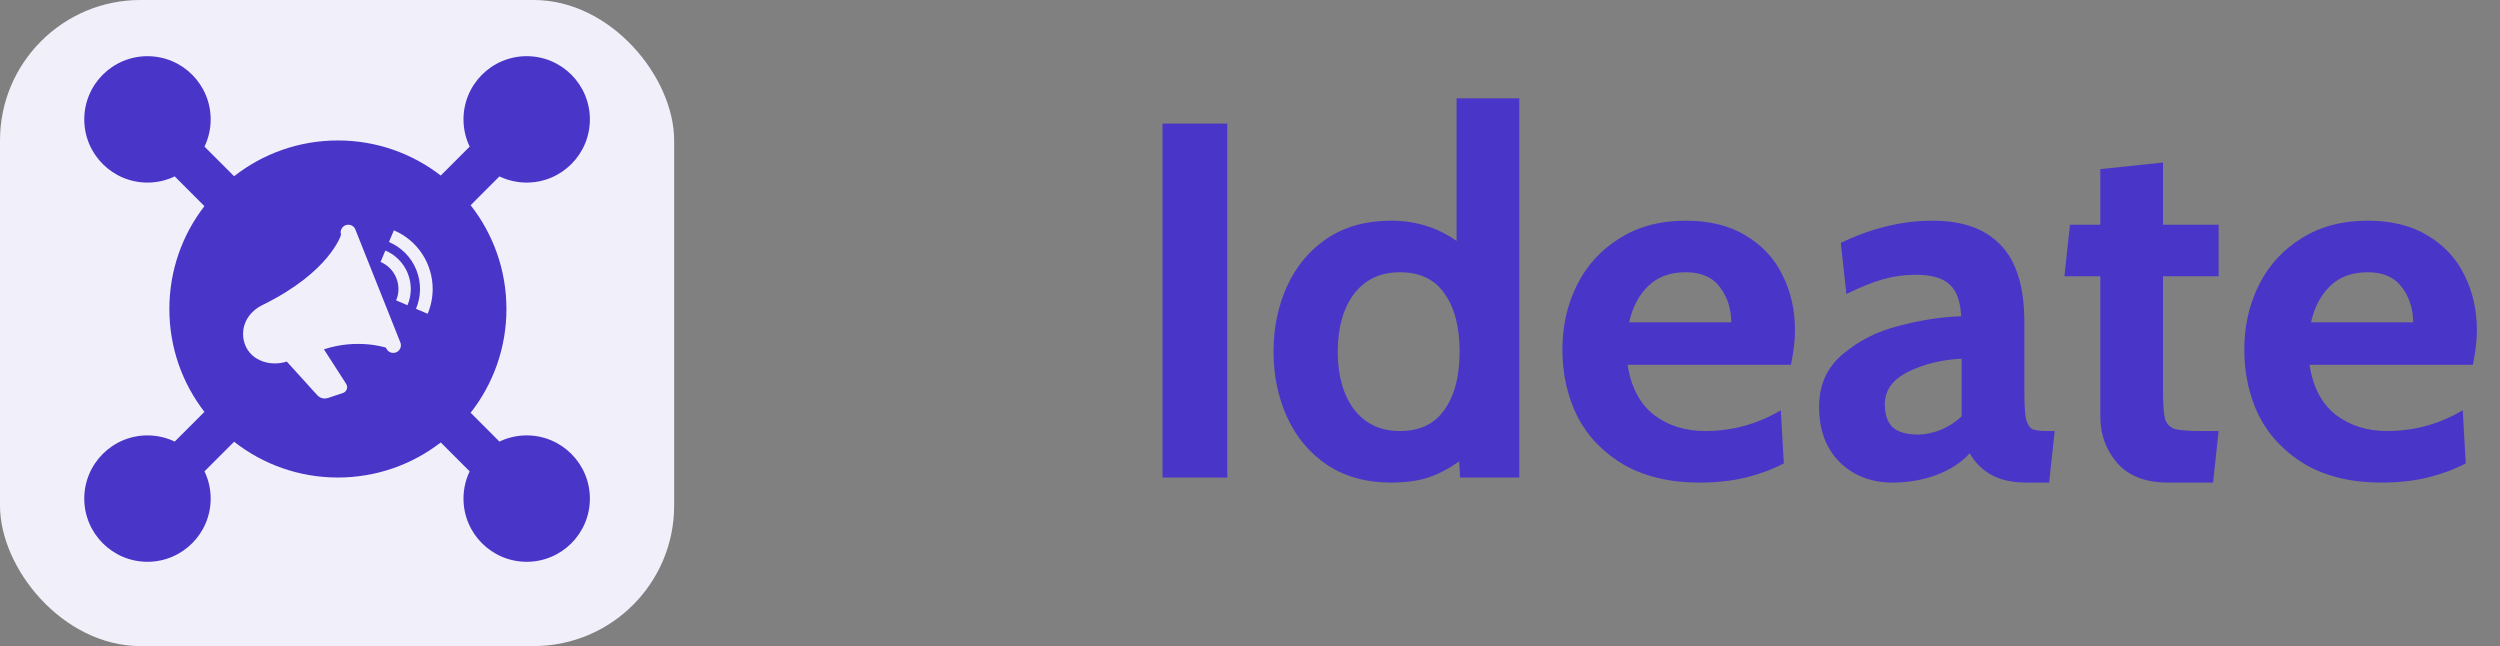 <svg width="89" height="23" viewBox="0 0 89 23" fill="none" xmlns="http://www.w3.org/2000/svg">
<rect x="0" y="0" width="89" height="23" fill="#808080" stroke="none"/>
<path d="M41.386 4.4H43.69V17H41.386V4.4ZM54.086 3.5V17H51.98L51.944 16.424C51.596 16.676 51.23 16.868 50.846 17C50.474 17.12 50.03 17.18 49.514 17.18C48.638 17.18 47.882 16.97 47.246 16.55C46.622 16.13 46.148 15.566 45.824 14.858C45.5 14.15 45.338 13.37 45.338 12.518C45.338 11.666 45.5 10.886 45.824 10.178C46.148 9.47 46.622 8.906 47.246 8.486C47.882 8.066 48.638 7.856 49.514 7.856C50.39 7.856 51.17 8.096 51.854 8.576V3.5H54.086ZM49.838 15.344C50.546 15.344 51.074 15.092 51.422 14.588C51.782 14.084 51.962 13.394 51.962 12.518C51.962 11.642 51.782 10.952 51.422 10.448C51.074 9.944 50.546 9.692 49.838 9.692C49.142 9.692 48.596 9.95 48.2 10.466C47.816 10.982 47.624 11.666 47.624 12.518C47.624 13.37 47.816 14.054 48.2 14.57C48.596 15.086 49.142 15.344 49.838 15.344ZM60.499 17.18C59.455 17.18 58.561 16.97 57.817 16.55C57.085 16.118 56.533 15.548 56.161 14.84C55.801 14.12 55.621 13.322 55.621 12.446C55.621 11.606 55.795 10.838 56.143 10.142C56.491 9.446 56.995 8.894 57.655 8.486C58.315 8.066 59.101 7.856 60.013 7.856C60.853 7.856 61.561 8.03 62.137 8.378C62.725 8.726 63.163 9.194 63.451 9.782C63.751 10.37 63.901 11.03 63.901 11.762C63.901 12.122 63.853 12.53 63.757 12.986H57.943C58.063 13.778 58.375 14.372 58.879 14.768C59.383 15.152 59.989 15.344 60.697 15.344C61.669 15.344 62.569 15.098 63.397 14.606L63.505 16.496C63.121 16.7 62.671 16.868 62.155 17C61.651 17.12 61.099 17.18 60.499 17.18ZM61.633 11.474C61.633 11.006 61.501 10.592 61.237 10.232C60.973 9.872 60.565 9.692 60.013 9.692C59.461 9.692 59.017 9.854 58.681 10.178C58.345 10.502 58.117 10.934 57.997 11.474H61.633ZM67.369 17.18C66.625 17.18 66.001 16.94 65.497 16.46C65.005 15.968 64.759 15.308 64.759 14.48C64.759 13.7 65.041 13.076 65.605 12.608C66.169 12.128 66.835 11.792 67.603 11.6C68.371 11.396 69.109 11.282 69.817 11.258C69.793 10.73 69.655 10.352 69.403 10.124C69.163 9.896 68.761 9.782 68.197 9.782C67.801 9.782 67.411 9.836 67.027 9.944C66.655 10.052 66.223 10.226 65.731 10.466L65.533 8.648C66.625 8.12 67.717 7.856 68.809 7.856C69.865 7.856 70.669 8.144 71.221 8.72C71.785 9.296 72.067 10.214 72.067 11.474V13.904C72.067 14.36 72.085 14.69 72.121 14.894C72.169 15.086 72.241 15.212 72.337 15.272C72.445 15.32 72.619 15.344 72.859 15.344H73.147L72.949 17.18H72.139C71.647 17.18 71.233 17.09 70.897 16.91C70.561 16.718 70.303 16.46 70.123 16.136C69.835 16.46 69.439 16.718 68.935 16.91C68.443 17.09 67.921 17.18 67.369 17.18ZM68.305 15.47C68.533 15.47 68.791 15.416 69.079 15.308C69.367 15.188 69.619 15.026 69.835 14.822V12.77C69.115 12.806 68.479 12.962 67.927 13.238C67.375 13.514 67.099 13.898 67.099 14.39C67.099 14.762 67.195 15.038 67.387 15.218C67.579 15.386 67.885 15.47 68.305 15.47ZM77.183 17.18C76.391 17.18 75.791 16.952 75.383 16.496C74.975 16.028 74.771 15.47 74.771 14.822V9.836H73.493L73.691 8H74.771V6.02L77.003 5.786V8H78.983V9.836H77.003V13.904C77.003 14.384 77.027 14.72 77.075 14.912C77.135 15.092 77.249 15.212 77.417 15.272C77.597 15.32 77.915 15.344 78.371 15.344H78.983L78.785 17.18H77.183ZM84.775 17.18C83.731 17.18 82.837 16.97 82.093 16.55C81.361 16.118 80.809 15.548 80.437 14.84C80.077 14.12 79.897 13.322 79.897 12.446C79.897 11.606 80.071 10.838 80.419 10.142C80.767 9.446 81.271 8.894 81.931 8.486C82.591 8.066 83.377 7.856 84.289 7.856C85.129 7.856 85.837 8.03 86.413 8.378C87.001 8.726 87.439 9.194 87.727 9.782C88.027 10.37 88.177 11.03 88.177 11.762C88.177 12.122 88.129 12.53 88.033 12.986H82.219C82.339 13.778 82.651 14.372 83.155 14.768C83.659 15.152 84.265 15.344 84.973 15.344C85.945 15.344 86.845 15.098 87.673 14.606L87.781 16.496C87.397 16.7 86.947 16.868 86.431 17C85.927 17.12 85.375 17.18 84.775 17.18ZM85.909 11.474C85.909 11.006 85.777 10.592 85.513 10.232C85.249 9.872 84.841 9.692 84.289 9.692C83.737 9.692 83.293 9.854 82.957 10.178C82.621 10.502 82.393 10.934 82.273 11.474H85.909Z" fill="#4A35C9"/>
<rect width="24" height="23" rx="5" fill="#F1F0FA"/>
<path fill-rule="evenodd" clip-rule="evenodd" d="M15.691 6.249L16.72 5.22C16.579 4.926 16.5 4.597 16.5 4.25C16.5 3.008 17.508 2 18.75 2C19.992 2 21 3.008 21 4.25C21 5.492 19.992 6.5 18.75 6.5C18.403 6.5 18.074 6.421 17.78 6.28L16.755 7.306C17.553 8.324 18.029 9.607 18.029 11C18.029 12.393 17.553 13.676 16.755 14.694L17.78 15.72C18.074 15.579 18.403 15.5 18.75 15.5C19.992 15.5 21 16.508 21 17.75C21 18.992 19.992 20 18.75 20C17.508 20 16.5 18.992 16.5 17.75C16.5 17.403 16.579 17.074 16.72 16.78L15.691 15.751C14.678 16.534 13.407 17 12.028 17C10.636 17 9.352 16.524 8.334 15.726L7.28 16.78C7.421 17.074 7.5 17.403 7.5 17.75C7.5 18.992 6.492 20 5.25 20C4.008 20 3 18.992 3 17.75C3 16.508 4.008 15.5 5.25 15.5C5.597 15.5 5.926 15.579 6.22 15.72L7.277 14.662C6.494 13.649 6.029 12.379 6.029 11C6.029 9.621 6.494 8.351 7.277 7.338L6.22 6.28C5.926 6.421 5.597 6.5 5.25 6.5C4.008 6.5 3 5.492 3 4.25C3 3.008 4.008 2 5.25 2C6.492 2 7.5 3.008 7.5 4.25C7.5 4.597 7.421 4.926 7.28 5.22L8.334 6.274C9.352 5.476 10.636 5 12.028 5C13.407 5 14.678 5.466 15.691 6.249ZM12.141 8.358C12.082 8.181 12.215 8 12.399 8C12.513 8 12.62 8.072 12.657 8.187L14.258 12.204C14.306 12.348 14.228 12.502 14.086 12.55C13.943 12.597 13.789 12.52 13.742 12.377C13.742 12.377 12.73 12.039 11.532 12.436L12.32 13.661C12.402 13.781 12.345 13.945 12.209 13.99L11.673 14.169L11.56 14.188C11.46 14.188 11.363 14.145 11.293 14.067L10.21 12.872C9.621 13.058 8.954 12.844 8.731 12.289C8.68 12.161 8.653 12.025 8.653 11.889C8.653 11.493 8.875 11.089 9.354 10.854C11.756 9.674 12.141 8.358 12.141 8.358ZM13.847 8.616C14.274 8.796 14.632 9.14 14.82 9.604C15.008 10.069 14.99 10.566 14.81 10.994L15.225 11.17C15.341 10.893 15.403 10.593 15.403 10.287C15.403 9.396 14.877 8.562 14.022 8.2L13.847 8.616ZM13.548 9.325C13.793 9.429 14 9.627 14.108 9.895C14.216 10.162 14.207 10.448 14.103 10.694L14.507 10.866C14.654 10.515 14.669 10.109 14.515 9.729C14.361 9.348 14.069 9.067 13.719 8.919L13.548 9.325Z" fill="#4A35C9"/>
</svg>
